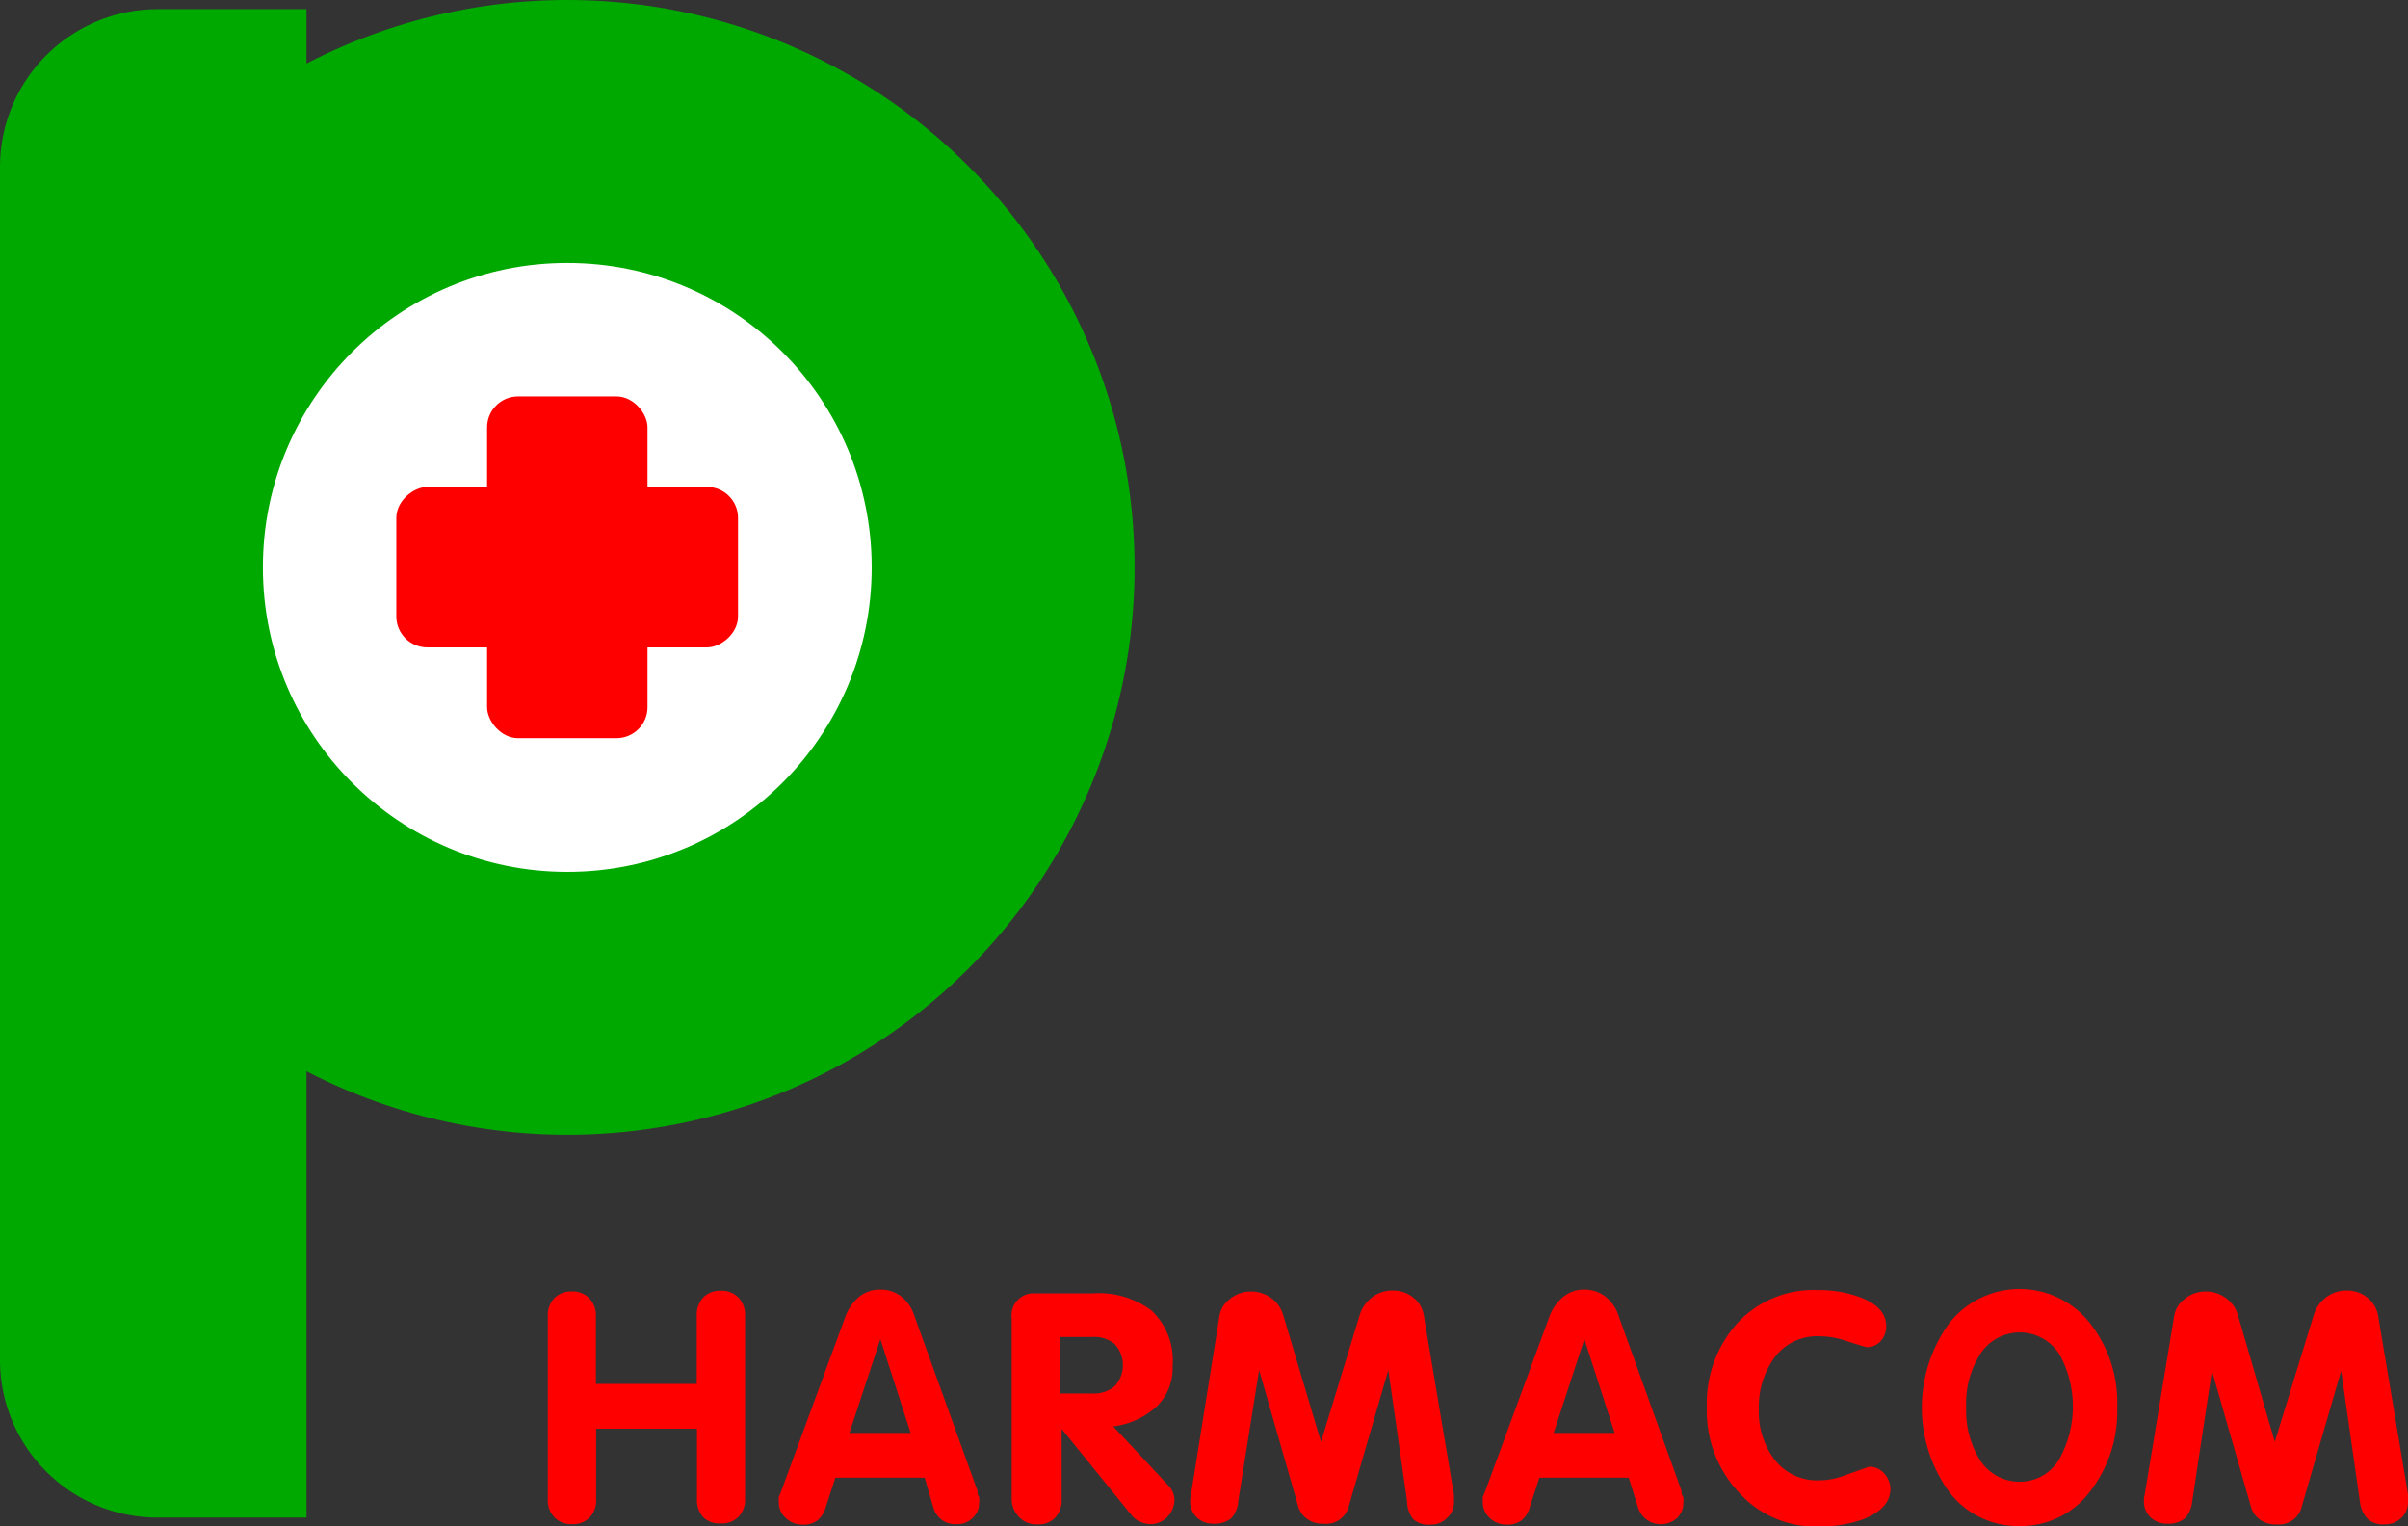 <svg xmlns="http://www.w3.org/2000/svg" viewBox="0 0 102.68 65.06"><rect x="0" y="0" width="102.68" height="65.06" fill="#333333" stroke="none"/><defs><style>.cls-1{fill:#00a900;}.cls-2{fill:#fff;}.cls-3{fill:red;}</style></defs><title>Asset 8</title><g id="Layer_2" data-name="Layer 2"><g id="Layer_1-2" data-name="Layer 1"><path class="cls-1" d="M6.7.39A6.73,6.73,0,0,0,0,7.09V58a6.72,6.72,0,0,0,6.7,6.7h6.37V.39Z"/><circle class="cls-1" cx="24.19" cy="24.19" r="24.19"/><circle class="cls-2" cx="24.19" cy="24.19" r="12.98"/><path class="cls-3" d="M23.36,63.91V56.13a1.06,1.06,0,0,1,.28-.79,1,1,0,0,1,.73-.28,1,1,0,0,1,.75.28,1.07,1.07,0,0,1,.29.79V59h4.3v-2.9a1.1,1.1,0,0,1,.28-.79,1,1,0,0,1,.74-.28,1,1,0,0,1,.75.28,1.07,1.07,0,0,1,.29.79v7.78a1.06,1.06,0,0,1-.28.79,1,1,0,0,1-.76.28A1,1,0,0,1,30,64.7a1.1,1.1,0,0,1-.28-.79v-3h-4.3v3a1.06,1.06,0,0,1-.28.79,1,1,0,0,1-.76.28,1,1,0,0,1-.73-.28A1.06,1.06,0,0,1,23.36,63.91Z"/><path class="cls-3" d="M33.32,63.55l2.74-7.45a2,2,0,0,1,.57-.81,1.39,1.39,0,0,1,.91-.31,1.44,1.44,0,0,1,.9.3,1.69,1.69,0,0,1,.55.82l2.69,7.45c0,.09,0,.18.07.28a1,1,0,0,1,0,.24.85.85,0,0,1-.28.65.92.92,0,0,1-.65.26,1,1,0,0,1-.67-.19,1,1,0,0,1-.35-.52L39.43,63H35.62l-.41,1.26a1.13,1.13,0,0,1-.34.55,1,1,0,0,1-.65.19,1,1,0,0,1-.71-.28.88.88,0,0,1-.3-.68,1.16,1.16,0,0,1,0-.22C33.28,63.66,33.31,63.58,33.32,63.55Zm2.9-2.46h2.61l-1.29-4Z"/><path class="cls-3" d="M43.14,63.91v-7.7a.94.94,0,0,1,1-1.07H46.6a3.75,3.75,0,0,1,2.5.73A2.91,2.91,0,0,1,50,58.24,2.25,2.25,0,0,1,49.28,60a3.34,3.34,0,0,1-1.81.81l2.33,2.5a.91.91,0,0,1,.28.6,1.08,1.08,0,0,1-.29.75,1,1,0,0,1-.73.32,1.09,1.09,0,0,1-.41-.09.88.88,0,0,1-.38-.27l-3-3.7,0,3a1.1,1.1,0,0,1-.28.79,1,1,0,0,1-.76.28,1,1,0,0,1-.74-.28A1.1,1.1,0,0,1,43.14,63.91ZM45.2,57v2.41h1.4a1.37,1.37,0,0,0,.94-.32,1.33,1.33,0,0,0,0-1.78A1.33,1.33,0,0,0,46.6,57Z"/><path class="cls-3" d="M50.78,63.74,52,56.1a1.11,1.11,0,0,1,.42-.7,1.4,1.4,0,0,1,.92-.34,1.45,1.45,0,0,1,.88.29,1.35,1.35,0,0,1,.49.69l1.62,5.43L58,56a1.49,1.49,0,0,1,.48-.67,1.4,1.4,0,0,1,.89-.31,1.36,1.36,0,0,1,.91.31,1.22,1.22,0,0,1,.43.73L62,63.74V64a.91.91,0,0,1-.29.71A.94.94,0,0,1,61,65a1,1,0,0,1-.74-.23A1.28,1.28,0,0,1,60,64l-.8-5.59-1.67,5.75a1,1,0,0,1-1.1.8,1.11,1.11,0,0,1-.79-.28,1,1,0,0,1-.3-.52l-1.65-5.75L52.8,64a1.2,1.2,0,0,1-.3.73,1.11,1.11,0,0,1-.77.23,1,1,0,0,1-.7-.27.94.94,0,0,1-.28-.72A.81.81,0,0,1,50.78,63.74Z"/><path class="cls-3" d="M63.34,63.55l2.74-7.45a1.92,1.92,0,0,1,.58-.81,1.37,1.37,0,0,1,.9-.31,1.44,1.44,0,0,1,.9.3,1.7,1.7,0,0,1,.56.82l2.68,7.45c0,.09,0,.18.08.28a1.52,1.52,0,0,1,0,.24.88.88,0,0,1-.27.65,1,1,0,0,1-.66.26,1,1,0,0,1-1-.71L69.45,63H65.64l-.41,1.26a1.06,1.06,0,0,1-.34.55,1,1,0,0,1-.64.19,1,1,0,0,1-.72-.28.88.88,0,0,1-.3-.68,1,1,0,0,1,0-.22Zm2.91-2.46h2.6l-1.29-4Z"/><path class="cls-3" d="M72.78,60a5.13,5.13,0,0,1,1.32-3.61A4.42,4.42,0,0,1,77.5,55a5.06,5.06,0,0,1,1.83.31c.73.28,1.1.69,1.1,1.22a.93.93,0,0,1-.23.64.77.77,0,0,1-.62.26s-.37-.1-1-.31a3.49,3.49,0,0,0-1-.15,2.25,2.25,0,0,0-1.9.89,3.55,3.55,0,0,0-.68,2.21,3.36,3.36,0,0,0,.65,2.13,2.28,2.28,0,0,0,1.93.91,3,3,0,0,0,1-.18l1.12-.4a.85.85,0,0,1,.69.34,1,1,0,0,1,.22.59c0,.58-.39,1-1.15,1.31a5.45,5.45,0,0,1-1.92.31,4.37,4.37,0,0,1-3.39-1.45A5.08,5.08,0,0,1,72.78,60Z"/><path class="cls-3" d="M86.12,65.06a3.68,3.68,0,0,1-3-1.45,6.12,6.12,0,0,1,0-7.2,3.82,3.82,0,0,1,6,0A5.48,5.48,0,0,1,90.28,60a5.56,5.56,0,0,1-1.16,3.59A3.68,3.68,0,0,1,86.12,65.06Zm0-1.89a1.94,1.94,0,0,0,1.71-1,4.62,4.62,0,0,0,0-4.41,2,2,0,0,0-3.41,0A3.91,3.91,0,0,0,83.84,60a4,4,0,0,0,.56,2.2A2,2,0,0,0,86.12,63.17Z"/><path class="cls-3" d="M91.45,63.74l1.26-7.64a1.11,1.11,0,0,1,.42-.7,1.4,1.4,0,0,1,.92-.34,1.45,1.45,0,0,1,.88.29,1.35,1.35,0,0,1,.49.69L97,61.47,98.68,56a1.49,1.49,0,0,1,.48-.67,1.4,1.4,0,0,1,.89-.31,1.36,1.36,0,0,1,.91.31,1.28,1.28,0,0,1,.44.73l1.28,7.64V64a.93.93,0,0,1-.28.71,1,1,0,0,1-.7.28,1,1,0,0,1-.74-.23,1.28,1.28,0,0,1-.33-.73l-.8-5.59-1.67,5.75a1,1,0,0,1-1.09.8,1.12,1.12,0,0,1-.8-.28,1,1,0,0,1-.3-.52l-1.65-5.75L93.48,64a1.27,1.27,0,0,1-.31.73,1.1,1.1,0,0,1-.76.23,1,1,0,0,1-.71-.27.94.94,0,0,1-.28-.72A.81.81,0,0,1,91.45,63.74Z"/><rect class="cls-3" x="20.77" y="16.9" width="6.84" height="14.57" rx="1.32"/><rect class="cls-3" x="20.77" y="16.9" width="6.84" height="14.57" rx="1.32" transform="translate(0 48.37) rotate(-90)"/></g></g></svg>